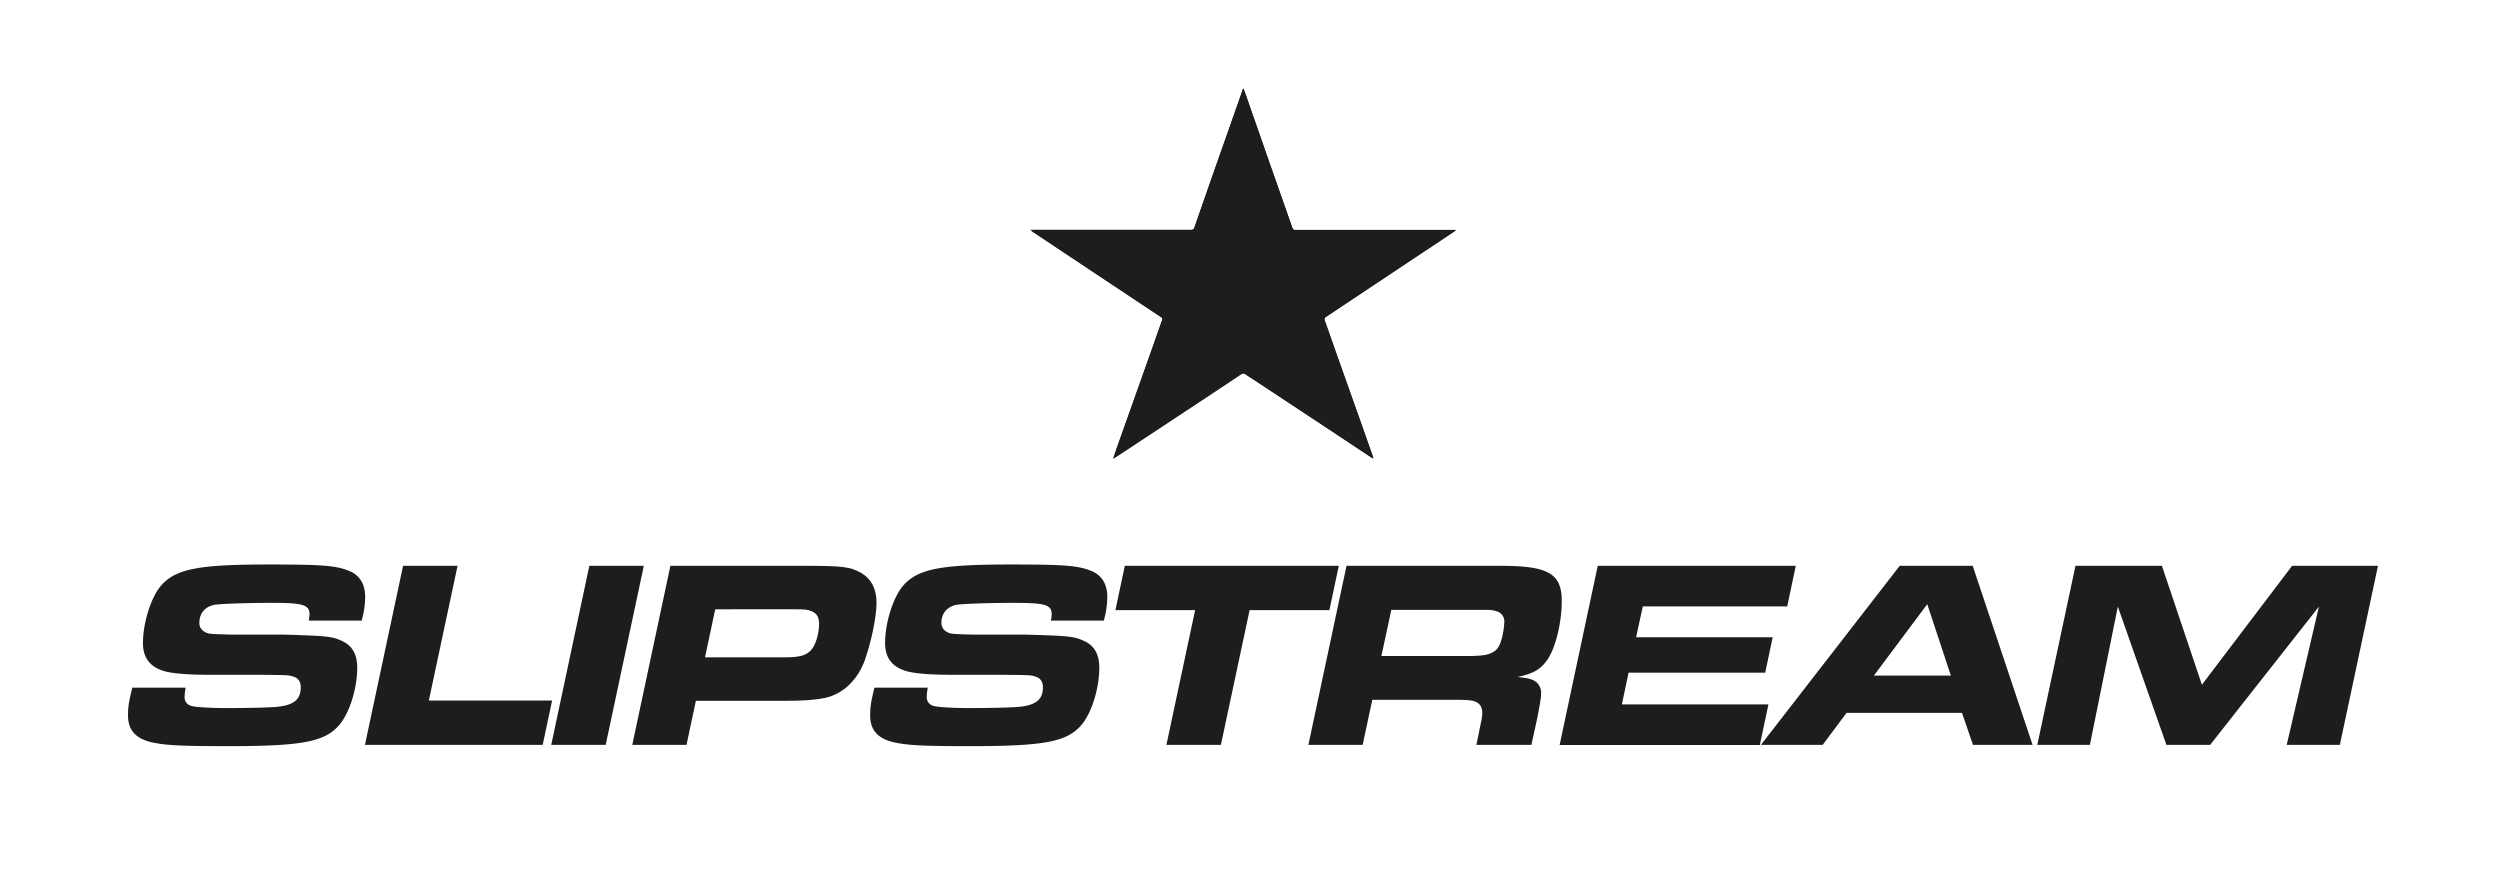 <svg id="Layer_1" data-name="Layer 1" xmlns="http://www.w3.org/2000/svg" viewBox="0 0 1417.32 496.06"><defs><style>.cls-1{fill:#1d1d1b;}</style></defs><path class="cls-1" d="M105.26,389.86a29.26,29.26,0,0,0-.61,5.33c0,2.74,1.67,4.56,4.41,5.17s11.26,1.06,19,1.06c12.78,0,25.72-.3,29.52-.76,9.28-1.06,12.93-4.26,12.93-11.1,0-2.89-1.37-5-3.65-5.78-3-1.07-3-1.07-19.17-1.22h-28c-13.85,0-22.37-.76-27.24-2.28-7.6-2.44-11.41-7.61-11.41-15.68,0-11.71,4.72-26.47,10.5-32.86,8.37-9.28,21.15-11.72,60.87-11.72,30.28,0,37.73.61,45.19,3.5,6.24,2.43,9.43,7.46,9.43,15.06a50.47,50.47,0,0,1-2,13.24h-30a22,22,0,0,0,.45-3.5c0-5.48-3.65-6.54-21.45-6.54-12.63,0-26.17.45-31,.91-6.24.61-10,4.57-10,10.35a5.51,5.51,0,0,0,2.28,4.72c2.59,1.67,2.74,1.67,15.06,2h28.76c1.83,0,7,.16,15.06.46,11.26.46,14.92.91,19.33,3,6.08,2.59,9,7.61,9,15.37,0,11.57-4.27,25.41-10.05,32.26-8.21,9.74-21,12.17-63.29,12.17-26.78,0-35-.45-42.91-2.13-9.44-2.13-13.7-7-13.7-15.37,0-4.56.46-7.76,2.44-15.67Z"/><path class="cls-1" d="M228.51,320.78H259.4l-16.28,76.38H313l-5.33,25.11H206.9Z"/><path class="cls-1" d="M334.11,320.78H365L343.39,422.27H312.51Z"/><path class="cls-1" d="M380.07,320.78h77.6c19.63,0,24.34.61,30.12,3.8,6.09,3.35,9.13,9.13,9.13,17.2,0,7.76-2.89,21.76-6.54,32.26-4.11,11.41-12.32,19.32-22.52,21.6-6.24,1.22-11.87,1.68-23.73,1.68H394.52l-5.32,24.95H358.46Zm64.51,51.89c9,0,12.63-1.07,15.52-4.42,2.44-3,4.26-9.12,4.26-14.6,0-3.65-1.21-5.79-3.95-7-2.44-1.07-3.65-1.22-10.05-1.22H405.48l-5.79,27.24Z"/><path class="cls-1" d="M526,389.86a30.2,30.2,0,0,0-.61,5.33c0,2.74,1.68,4.56,4.42,5.17,2.89.61,11.25,1.06,19,1.06,12.78,0,25.71-.3,29.51-.76,9.29-1.06,12.94-4.26,12.94-11.1,0-2.89-1.37-5-3.65-5.78-3-1.07-3-1.07-19.18-1.22h-28c-13.85,0-22.37-.76-27.24-2.28-7.61-2.44-11.41-7.61-11.41-15.68,0-11.71,4.72-26.47,10.5-32.86,8.37-9.28,21.15-11.72,60.86-11.72,30.28,0,37.74.61,45.19,3.5,6.24,2.43,9.44,7.46,9.44,15.06a50.47,50.47,0,0,1-2,13.24h-30a21.16,21.16,0,0,0,.46-3.5c0-5.48-3.65-6.54-21.45-6.54-12.63,0-26.18.45-31.05.91-6.23.61-10,4.57-10,10.35a5.54,5.54,0,0,0,2.28,4.72c2.59,1.67,2.74,1.67,15.07,2h28.76c1.82,0,7,.16,15.06.46,11.26.46,14.91.91,19.32,3,6.09,2.59,9,7.61,9,15.37,0,11.57-4.26,25.41-10,32.26-8.22,9.74-21,12.17-63.3,12.17-26.78,0-35-.45-42.91-2.13-9.43-2.13-13.69-7-13.69-15.37,0-4.56.45-7.76,2.43-15.67Z"/><path class="cls-1" d="M677.55,345.89H632.36l5.32-25.11H759l-5.33,25.11H708.44l-16.28,76.38H661.27Z"/><path class="cls-1" d="M763.37,320.78h87.49c26.93,0,34.54,4.41,34.54,19.93,0,12-3.35,25.87-7.76,32.72-3.95,5.93-8.06,8.37-17.19,10.35,4.56.6,5.93.76,8.06,1.52a7.77,7.77,0,0,1,5.18,7.6c0,2.29-.16,3.66-2,13.39l-3.5,16H837l2.58-12.63a25.86,25.86,0,0,0,.76-5.48c0-3.34-1.37-5.47-4.26-6.54-1.67-.61-4.72-.91-10.65-.91H778l-5.48,25.56H741.76Zm68.17,51.13c9,0,12.47-.61,15.52-2.59,2.43-1.67,3.5-3.8,4.71-8.83a48,48,0,0,0,1.07-7.76,5.94,5.94,0,0,0-4.57-6.23c-2.43-.76-3.34-.76-10-.76H788.78l-5.63,26.17Z"/><path class="cls-1" d="M1018.09,320.78l-4.87,23H931.36l-3.81,17.5H1005l-4.26,20.08H923.29l-3.8,18h83.08l-4.87,23H884.19L905.8,320.78Z"/><path class="cls-1" d="M1077,320.78h41.38l33.94,101.49h-33.78l-6.24-18.11h-65.43l-13.54,18.11h-35ZM1106,383l-13.39-40.47L1062.37,383Z"/><path class="cls-1" d="M1176.65,320.78h49l22.67,67.41,51.13-67.41h48.69l-21.61,101.49H1296.4l18.26-78.36L1253,422.27h-24.8l-27.54-78.36-15.83,78.36H1155Z"/><path class="cls-1" d="M631.11,260.1c.69-.4,1.06-.59,1.4-.81l18.5-12.2,27.55-18.21q12.62-8.35,25.22-16.75a1.93,1.93,0,0,1,2.17,0c2.09,1.46,4.26,2.81,6.39,4.22l40.6,26.82q12.27,8.12,24.51,16.25a8.78,8.78,0,0,0,1.09.52c-.09-.42-.1-.61-.16-.78q-4-11.26-7.94-22.53-6.09-17.19-12.21-34.38c-2.42-6.82-4.77-13.66-7.24-20.47a1.75,1.75,0,0,1,.7-2.05c3-2,6-4,9-6l63.44-42.21c.35-.23.67-.53,1.29-1h-2q-44.38,0-88.77,0a1.79,1.79,0,0,1-2.07-1.41c-4.14-11.89-8.34-23.76-12.51-35.65q-7.22-20.62-14.42-41.27c-.21-.59-.51-1.15-.86-1.95C700.33,63,696,75.42,691.59,87.85Q684.38,108.4,677.22,129a2,2,0,0,1-2.23,1.58q-44.32-.06-88.64,0h-2.1c.75.55,1.11.84,1.49,1.09q36.18,24.07,72.37,48.13a1.43,1.43,0,0,1,.7,2c-1.44,3.94-2.79,7.91-4.19,11.87q-6.92,19.51-13.84,39c-2.4,6.77-4.83,13.54-7.23,20.31C632.75,255.22,632,257.5,631.11,260.1Z"/><path class="cls-1" d="M631.11,259.82c.89-2.61,1.64-4.88,2.44-7.13,2.4-6.78,4.83-13.54,7.23-20.32q6.93-19.5,13.84-39c1.4-4,2.75-7.94,4.19-11.88a1.42,1.42,0,0,0-.7-2q-36.2-24-72.37-48.13c-.38-.26-.74-.55-1.49-1.1h2.1q44.32,0,88.64,0a2,2,0,0,0,2.23-1.58q7.14-20.59,14.37-41.14C696,75.14,700.33,62.72,704.82,50c.35.81.65,1.37.86,2q7.22,20.63,14.42,41.27c4.17,11.88,8.37,23.75,12.51,35.65a1.8,1.8,0,0,0,2.07,1.41q44.39,0,88.77,0h2c-.62.49-.94.78-1.29,1l-63.44,42.21c-3,2-6,4.05-9,6a1.74,1.74,0,0,0-.7,2.05c2.47,6.8,4.82,13.65,7.24,20.47q6.09,17.19,12.21,34.38,4,11.25,7.94,22.52c.06.18.07.37.16.79a8.78,8.78,0,0,1-1.09-.52q-12.26-8.12-24.51-16.25l-40.6-26.83c-2.13-1.4-4.3-2.75-6.39-4.21a1.9,1.9,0,0,0-2.17,0q-12.59,8.42-25.22,16.74Q664.79,237.71,651,246.8L632.51,259C632.17,259.23,631.8,259.42,631.11,259.82Z"/></svg>